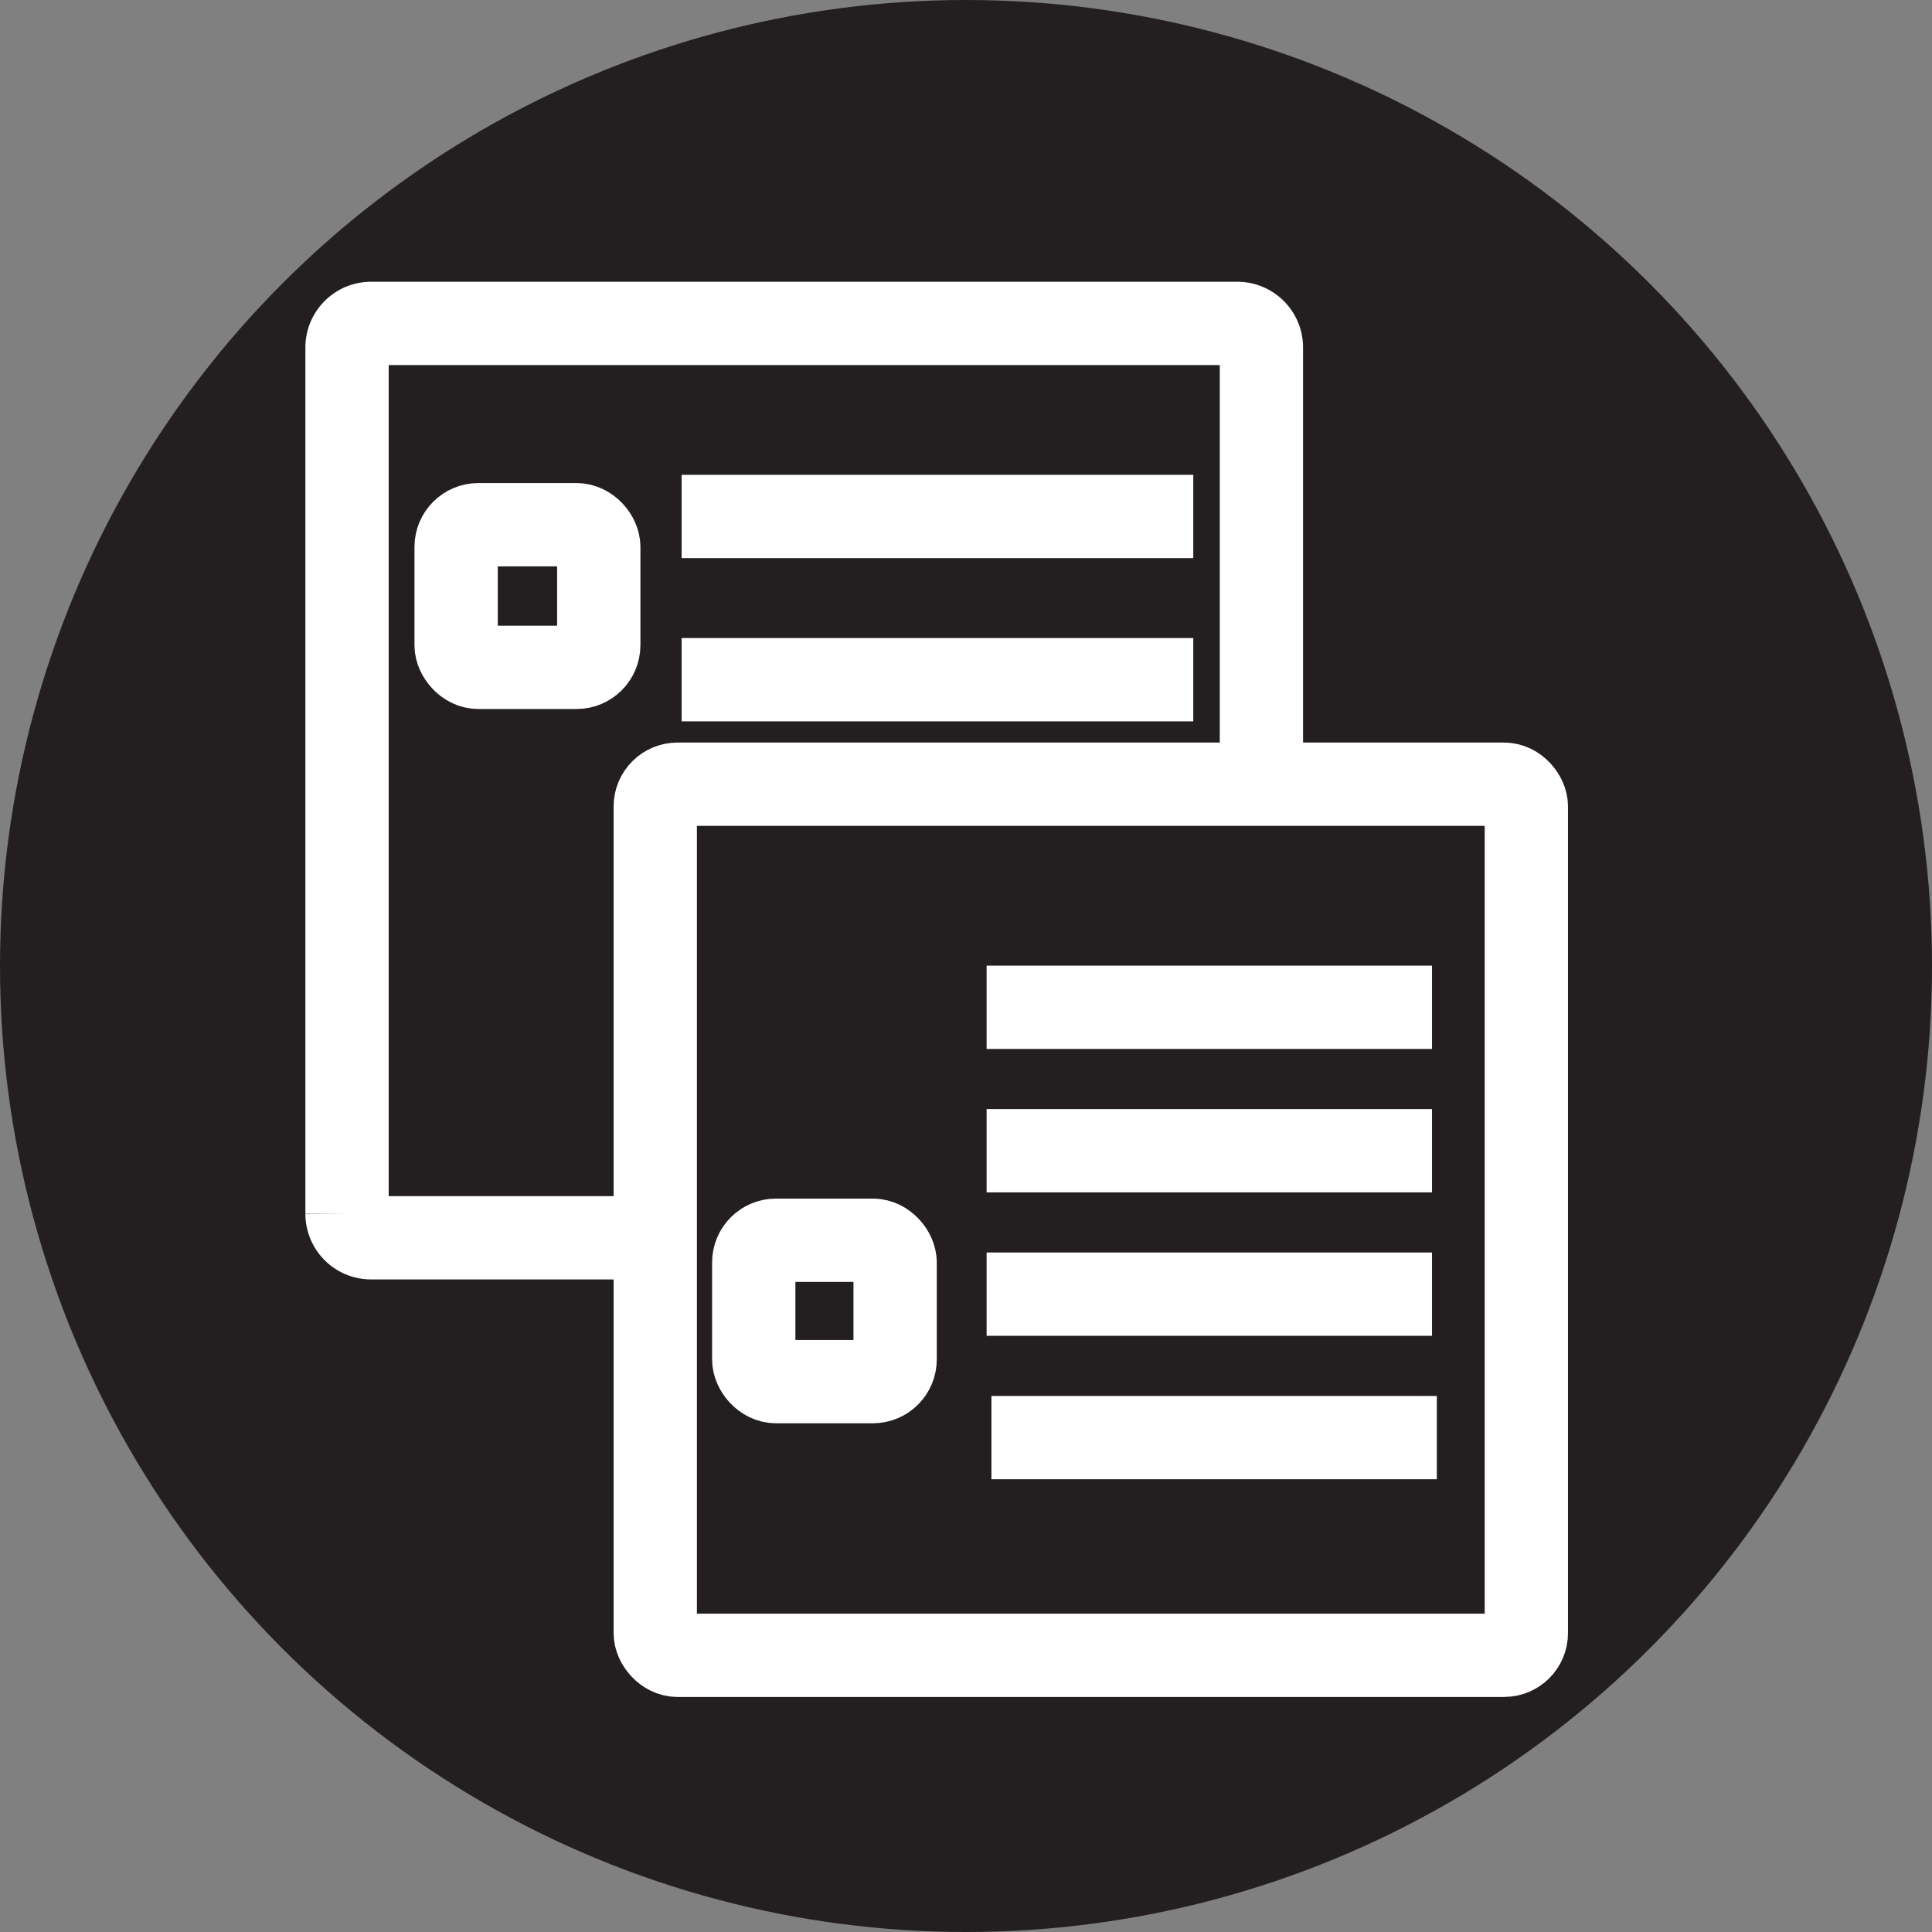 <svg id="Warstwa_1" data-name="Warstwa 1" xmlns="http://www.w3.org/2000/svg" viewBox="0 0 1043.68 1043.68"><rect x="0" y="0" width="1043.68" height="1043.68" fill="#808080" stroke="none"/><defs><style>.cls-1{fill:#231f20;}.cls-2{fill:none;stroke:#fff;stroke-miterlimit:10;stroke-width:45px;}</style></defs><title>ikonka.ank.8</title><circle class="cls-1" cx="521.84" cy="521.84" r="521.84"/><path class="cls-2" d="M880.27,550.69v-235a13,13,0,0,0-12.93-12.93H399.24a13,13,0,0,0-12.92,12.93v468.1a13,13,0,0,0,12.92,12.92h154.1" transform="translate(-198.85 -128.05)"/><line class="cls-2" x1="368.22" y1="279" x2="644.62" y2="279"/><line class="cls-2" x1="368.22" y1="367.18" x2="644.62" y2="367.18"/><rect class="cls-2" x="246.4" y="283.45" width="77.06" height="77.06" rx="12"/><rect class="cls-2" x="353.98" y="423.64" width="470.56" height="470.56" rx="12"/><rect class="cls-2" x="407.18" y="669.99" width="76.37" height="76.37" rx="12"/><line class="cls-2" x1="532.98" y1="699.11" x2="773.58" y2="699.11"/><line class="cls-2" x1="532.98" y1="621.63" x2="773.58" y2="621.63"/><line class="cls-2" x1="532.98" y1="544.15" x2="773.58" y2="544.15"/><line class="cls-2" x1="535.58" y1="776.6" x2="776.18" y2="776.6"/></svg>